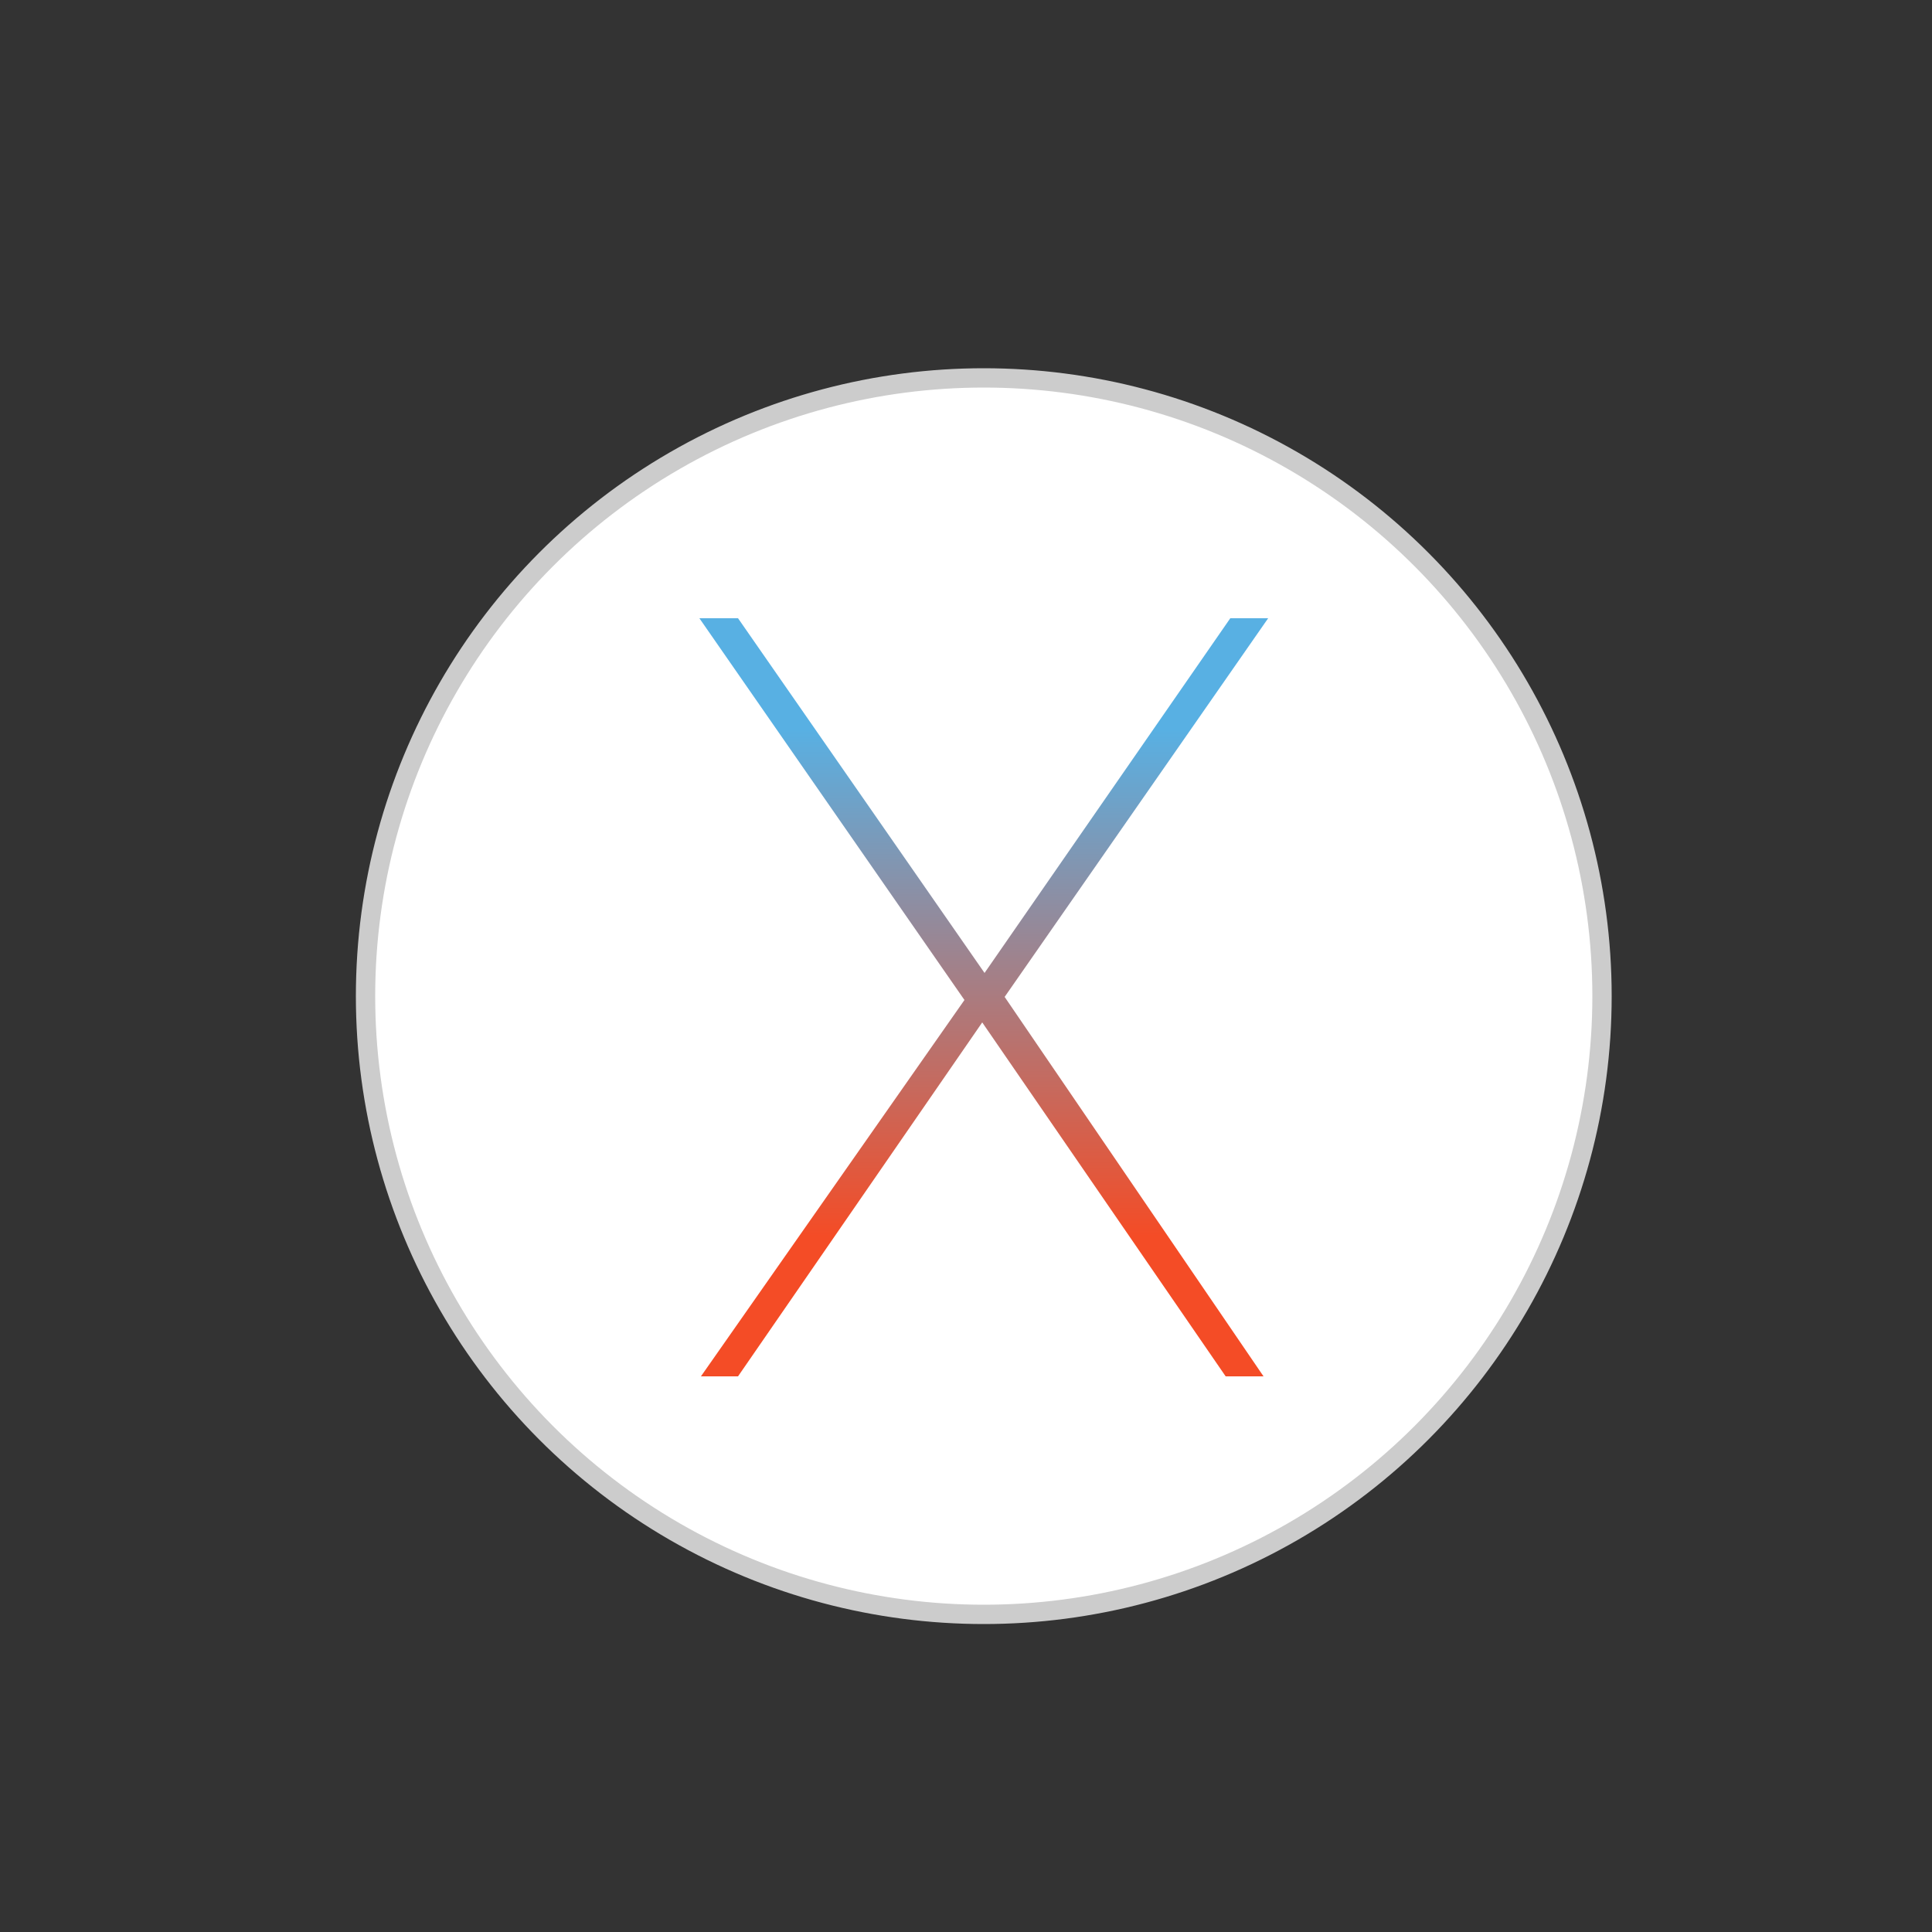 <svg id="Layer_1" data-name="Layer 1" xmlns="http://www.w3.org/2000/svg" xmlns:xlink="http://www.w3.org/1999/xlink" viewBox="0 0 25 25"><rect x="0" y="0" width="25" height="25" fill="#333333" stroke="none"/><defs><style>.cls-1,.cls-2{fill:none;}.cls-2{clip-rule:evenodd;}.cls-3,.cls-5{fill:#fff;}.cls-4{clip-path:url(#clip-path);}.cls-5{stroke:#ccc;stroke-miterlimit:10;stroke-width:0.25px;}.cls-6{fill:url(#linear-gradient);}.cls-7{clip-path:url(#clip-path-2);}.cls-8{clip-path:url(#clip-path-3);}.cls-9{clip-path:url(#clip-path-4);}.cls-10{clip-path:url(#clip-path-5);}.cls-11{clip-path:url(#clip-path-6);}.cls-12{clip-path:url(#clip-path-7);}.cls-13{clip-path:url(#clip-path-8);}.cls-14{clip-path:url(#clip-path-9);}.cls-15{clip-path:url(#clip-path-10);}.cls-16{clip-path:url(#clip-path-11);}.cls-17{clip-path:url(#clip-path-12);}.cls-18{clip-path:url(#clip-path-13);}.cls-19{clip-path:url(#clip-path-14);}.cls-20{clip-path:url(#clip-path-15);}.cls-21{clip-path:url(#clip-path-16);}.cls-22{clip-path:url(#clip-path-17);}.cls-23{clip-path:url(#clip-path-18);}.cls-24{clip-path:url(#clip-path-19);}.cls-25{clip-path:url(#clip-path-20);}</style><clipPath id="clip-path"><path class="cls-1" d="M-45.71,43.24a2.06,2.06,0,0,0-2.26,2c0,1.26.74,1.85,1.86,2.33l.38.16c.71.31,1,.5,1,1s-.33.76-1,.76-1.13-.52-1.46-1.06l-1.21.81a2.81,2.81,0,0,0,2.7,1.62c1.47,0,2.56-.76,2.56-2.15s-.74-1.87-2-2.43l-.39-.16c-.66-.29-1-.48-1-.94a.67.67,0,0,1,.74-.66,1,1,0,0,1,1,.66l1.21-.77A2.28,2.28,0,0,0-45.71,43.24Zm-5,0v5.09c0,.78-.29,1-.81,1a1.34,1.34,0,0,1-1.16-.77l-1.27.77a2.84,2.84,0,0,0,2.53,1.62,2.12,2.12,0,0,0,2.33-2.36V43.24Zm-6.61-6.88h14.84a.27.27,0,0,1,.27.27V51.47a.27.27,0,0,1-.27.27H-57.36a.27.27,0,0,1-.27-.27V36.63A.27.27,0,0,1-57.36,36.36Zm0-.81a1.09,1.09,0,0,0-1.08,1.08V51.47a1.09,1.09,0,0,0,1.08,1.08h14.84a1.09,1.09,0,0,0,1.08-1.08V36.63a1.09,1.09,0,0,0-1.08-1.08Z"/></clipPath><linearGradient id="linear-gradient" x1="2.35" y1="22.7" x2="2.35" y2="22.66" gradientTransform="matrix(121.8, 0, 0, -163.12, -273.05, 3712.28)" gradientUnits="userSpaceOnUse"><stop offset="0" stop-color="#58b0e3"/><stop offset="1" stop-color="#f44c26"/></linearGradient><clipPath id="clip-path-2"><path class="cls-2" d="M-19.56,44.21l-.31-.49c-.1-.16-.19-.33-.29-.51a5.51,5.51,0,0,1-.47-1.16A2,2,0,0,1-20,40.33l.18-.22c.4-.45.93-1,1.35-1.44A2.6,2.6,0,0,0-17.73,37c0-.39,0-1.21-.29-1.36a2.84,2.84,0,0,1-.13,1.55,3.35,3.35,0,0,1-1.12,1.49c-.38.32-1,.91-1.33,1.26a3.33,3.33,0,0,0-.73,1,1.39,1.39,0,0,0,.24,1.35c.11.19.22.35.34.52s.27.34.38.5.27.32.4.48.33.39.41.45"/></clipPath><clipPath id="clip-path-3"><path class="cls-2" d="M-14.26,49.24c.16.2,0,.29-.22.37a29.33,29.33,0,0,1-5.47.43,22.71,22.71,0,0,1-3.21-.16c-.17,0-.92-.11-.95-.26s.11-.16.18-.19a3.7,3.7,0,0,1,1-.24,3.69,3.69,0,0,0,.37,0,4.79,4.79,0,0,0-2.47.53c-.22.24.15.35.4.41a22.14,22.14,0,0,0,3.86.28c1.52,0,5.17,0,6.51-.69.07,0,.23-.12.24-.2s-.14-.2-.22-.23"/></clipPath><clipPath id="clip-path-4"><path class="cls-2" d="M-18.4,45.44a3.76,3.76,0,0,0,.81-.58,1.56,1.56,0,0,0,.51-.89,2,2,0,0,0-.38-1c-.47-.69-.85-1.09-.21-1.86a5.17,5.17,0,0,1,.72-.68,13,13,0,0,1,1.25-.85l.43-.27a8,8,0,0,0-1.08.35,7.35,7.35,0,0,0-1,.46c-1,.54-1.93,1.39-1.54,2.56.27.8,1,1.27,1,1.87,0,.36-.4.73-.51.91"/></clipPath><clipPath id="clip-path-5"><path class="cls-2" d="M-16.5,48.64a6.06,6.06,0,0,1-.86-.38c-.16-.08-.1-.07-.31,0a16.5,16.5,0,0,1-3.23.16c-.24,0-.9,0-1-.21s0-.21.08-.28c-.61.11-1.22.54-.38.89a9.44,9.44,0,0,0,4,.25,15.19,15.19,0,0,0,1.77-.4"/></clipPath><clipPath id="clip-path-6"><path class="cls-2" d="M-16.5,47.43a1.39,1.39,0,0,1-.55-.31c-.12-.1-.08-.08-.33,0-.91.15-3.63.41-4.41.09-.1,0-.22-.1-.22-.22s.11-.21.16-.29c-.63.08-1.23.67-.39,1a12.37,12.37,0,0,0,4,.2,10.19,10.19,0,0,0,1.75-.4"/></clipPath><clipPath id="clip-path-7"><path class="cls-2" d="M-15.27,44.74a3.19,3.19,0,0,0-.42,0l-.44.05c-.89.11-1.88.19-2.78.23-.69,0-3.33.11-3.72-.19,0-.14.16-.23.28-.28A8,8,0,0,1-21,44.22a7.52,7.52,0,0,0-2.71.61c-.61.31.4.43.78.48a27.74,27.74,0,0,0,6.44-.14A1.41,1.41,0,0,0-15.8,45a5.24,5.24,0,0,0,.53-.27"/></clipPath><clipPath id="clip-path-8"><path class="cls-2" d="M-22.65,51.2a14.43,14.43,0,0,0,2.52.36,25.16,25.16,0,0,0,2.88,0,12.74,12.74,0,0,0,3.7-.6c.25-.11.7-.35.74-.58a1.13,1.13,0,0,0-.21.12c-1.87,1-6.14.92-8.34.8l-1.29-.09"/></clipPath><clipPath id="clip-path-9"><path class="cls-2" d="M-14.92,44.51a1.19,1.19,0,0,1,1.23.24,1.34,1.34,0,0,1,.09,1.4A4.58,4.58,0,0,1-15,47.72l-.25.18a4.66,4.66,0,0,0,1.41-.67,2.56,2.56,0,0,0,1-1.21,1.35,1.35,0,0,0-.5-1.58,1.3,1.3,0,0,0-.8-.23,1.11,1.11,0,0,0-.73.3"/></clipPath><clipPath id="clip-path-10"><path class="cls-1" d="M10.31,38.22a.69.69,0,1,1-.65.69A.67.67,0,0,1,10.31,38.22Zm1.86-1.09a9.2,9.2,0,0,0-1.64.14c-1.46.27-1.73.83-1.73,1.86v1.36h3.45V41H7.51a2.16,2.16,0,0,0-2.15,1.81,6.88,6.88,0,0,0,0,3.63c.24,1.06.83,1.81,1.83,1.81H8.37V46.57a2.24,2.24,0,0,1,2.16-2.22H14a1.78,1.78,0,0,0,1.72-1.82v-3.4A2,2,0,0,0,14,37.27,11,11,0,0,0,12.17,37.13Z"/></clipPath><clipPath id="clip-path-11"><path class="cls-1" d="M14.22,49.61a.65.65,0,0,1,.64.67.66.66,0,0,1-.64.68.67.67,0,0,1-.65-.68A.66.66,0,0,1,14.22,49.61Zm1.93-8.56v1.58A2.24,2.24,0,0,1,14,44.88H10.57a1.78,1.78,0,0,0-1.72,1.8v3.38c0,1,.81,1.52,1.72,1.8a5.57,5.57,0,0,0,3.43,0c.87-.26,1.72-.78,1.72-1.8V48.7H12.29v-.45h5.15c1,0,1.37-.71,1.72-1.79a6.31,6.31,0,0,0,0-3.61c-.25-1-.72-1.8-1.72-1.8Z"/></clipPath><clipPath id="clip-path-12"><path class="cls-2" d="M85.89,45.32l.35-1.69H84.62l-.36,1.69ZM82.53,46.6H81.46l.27-1.28H82.8l.36-1.69H82.08l.27-1.27h1.08L84,39.49l1.4.32-.54,2.55h1.63l.61-2.87,1.4.29L88,42.36h1.07l-.28,1.27H87.72l-.36,1.69h1.06l-.27,1.28H87.09l-.61,2.86-1.4-.31.54-2.55H84l-.61,2.86L82,49.15Zm-2.06-5.36L79.22,42.4a6.37,6.37,0,0,0-.87-.79,3.18,3.18,0,0,0-1.82-.54,3.39,3.39,0,1,0,0,6.78,3.24,3.24,0,0,0,1.92-.62,5.64,5.64,0,0,0,.82-.73l1.26,1.14a5.19,5.19,0,0,1-4,1.81,5,5,0,1,1,0-10A5.21,5.21,0,0,1,80.47,41.24Z"/></clipPath><clipPath id="clip-path-13"><path class="cls-3" d="M44.45,77.34l-2.93,2.93a.24.24,0,0,1-.35,0l-.66-.66a.26.26,0,0,1,0-.35l2.1-2.1-2.1-2.09a.27.27,0,0,1,0-.36l.66-.65a.24.24,0,0,1,.35,0L44.45,77A.24.24,0,0,1,44.45,77.34Z"/></clipPath><clipPath id="clip-path-14"><rect class="cls-3" x="45.43" y="78.58" width="5.55" height="1.51" rx="0.38"/></clipPath><clipPath id="clip-path-15"><polygon class="cls-1" points="-59.42 106.83 -39.02 106.83 -39.02 114.26 -49.22 114.26 -49.22 115.57 -53.89 115.57 -53.89 114.26 -59.42 114.26 -59.42 106.83"/></clipPath><clipPath id="clip-path-16"><polygon class="cls-1" points="-57.23 113.38 -55.41 113.38 -55.41 109.67 -54.32 109.67 -54.32 113.38 -53.59 113.38 -53.59 108.28 -57.23 108.28 -57.23 113.38"/></clipPath><clipPath id="clip-path-17"><path class="cls-1" d="M-49.22,111.62h-1.09v-2.09h1.09Zm-2.91-3.34v5.83h1.82v-1.25h1.82v-4.58Z"/></clipPath><clipPath id="clip-path-18"><polygon class="cls-1" points="-47.76 108.28 -47.76 113.38 -45.71 113.38 -45.71 109.67 -44.48 109.67 -44.48 113.38 -43.25 113.38 -43.25 109.67 -42.02 109.67 -42.02 113.38 -41.2 113.38 -41.2 108.28 -47.76 108.28"/></clipPath><clipPath id="clip-path-19"><path class="cls-1" d="M23.41,110.08v2.77A1.38,1.38,0,0,1,22,114.23H19.26a1.38,1.38,0,0,1-1.38-1.38v-2.77a1.38,1.38,0,0,1,1.38-1.38H22A1.38,1.38,0,0,1,23.41,110.08Zm-7.37,0v2.77a1.38,1.38,0,0,1-1.39,1.38H11.89a1.38,1.38,0,0,1-1.39-1.38v-2.77a1.38,1.38,0,0,1,1.39-1.38h2.76A1.38,1.38,0,0,1,16,110.08Zm-7.38,0v2.77a1.38,1.38,0,0,1-1.38,1.38H4.51a1.38,1.38,0,0,1-1.38-1.38v-2.77a1.38,1.38,0,0,1,1.38-1.38H7.28A1.38,1.38,0,0,1,8.66,110.08Z"/></clipPath><clipPath id="clip-path-20"><path class="cls-1" d="M52.09,115.36H48.4V109.5H52v1.09H49.71v1.21h2.13v1.08H49.71v1.39h2.38v1.09Zm-.29,4.86H39v-3.78H51.8Zm-13.25-4.86V109.5h3.57v1.09H39.86v1.21H42v1.08H39.86v1.39h2.38v1.09Zm4.22-5.86h1.5l.5,1.07c.18.35.3.64.44,1h0c.14-.37.25-.63.39-1l.49-1.07h1.5L46,112.36l1.71,3H46.18l-.52-1.06c-.22-.41-.35-.72-.52-1.06h0c-.12.34-.27.65-.45,1.06l-.48,1.06H42.71l1.67-3ZM39,102h9v4a.38.38,0,0,0,.39.39H51.8v2H39Zm14,6.37h-.48V106a.43.43,0,0,0-.09-.26l-3.81-4.4h0a.46.46,0,0,0-.07-.07h0l-.08,0h0l-.08,0H39a.78.78,0,0,0-.77.79v6.37h-.48a1.12,1.12,0,0,0-1.11,1.12v5.83a1.12,1.12,0,0,0,1.11,1.12h.48v4a.77.77,0,0,0,.77.78H51.8a.77.77,0,0,0,.77-.78v-4h.48a1.11,1.11,0,0,0,1.1-1.12v-5.83A1.11,1.11,0,0,0,53.05,108.37Z"/></clipPath></defs><title>mac_os_icon</title><rect class="cls-1" x="-490.86" y="-932.93" width="1366" height="2644"/><circle class="cls-5" cx="12.73" cy="12.89" r="8"/><path class="cls-6" d="M16.41,8h-.49l-3.18,4.59h0L9.55,8h-.5l3.43,4.94L9.07,17.81h.48l3.16-4.58h0l3.15,4.58h.49L13,12.9,16.41,8Z"/><rect class="cls-1" x="-782.46" y="-1062.5" width="1366" height="3311"/><path class="cls-3" d="M44.45,77.34l-2.93,2.93a.24.24,0,0,1-.35,0l-.66-.66a.26.26,0,0,1,0-.35l2.1-2.1-2.1-2.09a.27.27,0,0,1,0-.36l.66-.65a.24.24,0,0,1,.35,0L44.45,77A.24.24,0,0,1,44.45,77.34Z"/><g class="cls-18"><rect class="cls-3" x="-515.62" y="-271.86" width="742.75" height="1800.34"/></g><rect class="cls-3" x="45.43" y="78.58" width="5.55" height="1.51" rx="0.38"/><g class="cls-19"><rect class="cls-3" x="-514.62" y="-271.86" width="742.75" height="1800.34"/></g><rect class="cls-1" x="-540.87" y="-988.79" width="1366" height="3024"/></svg>